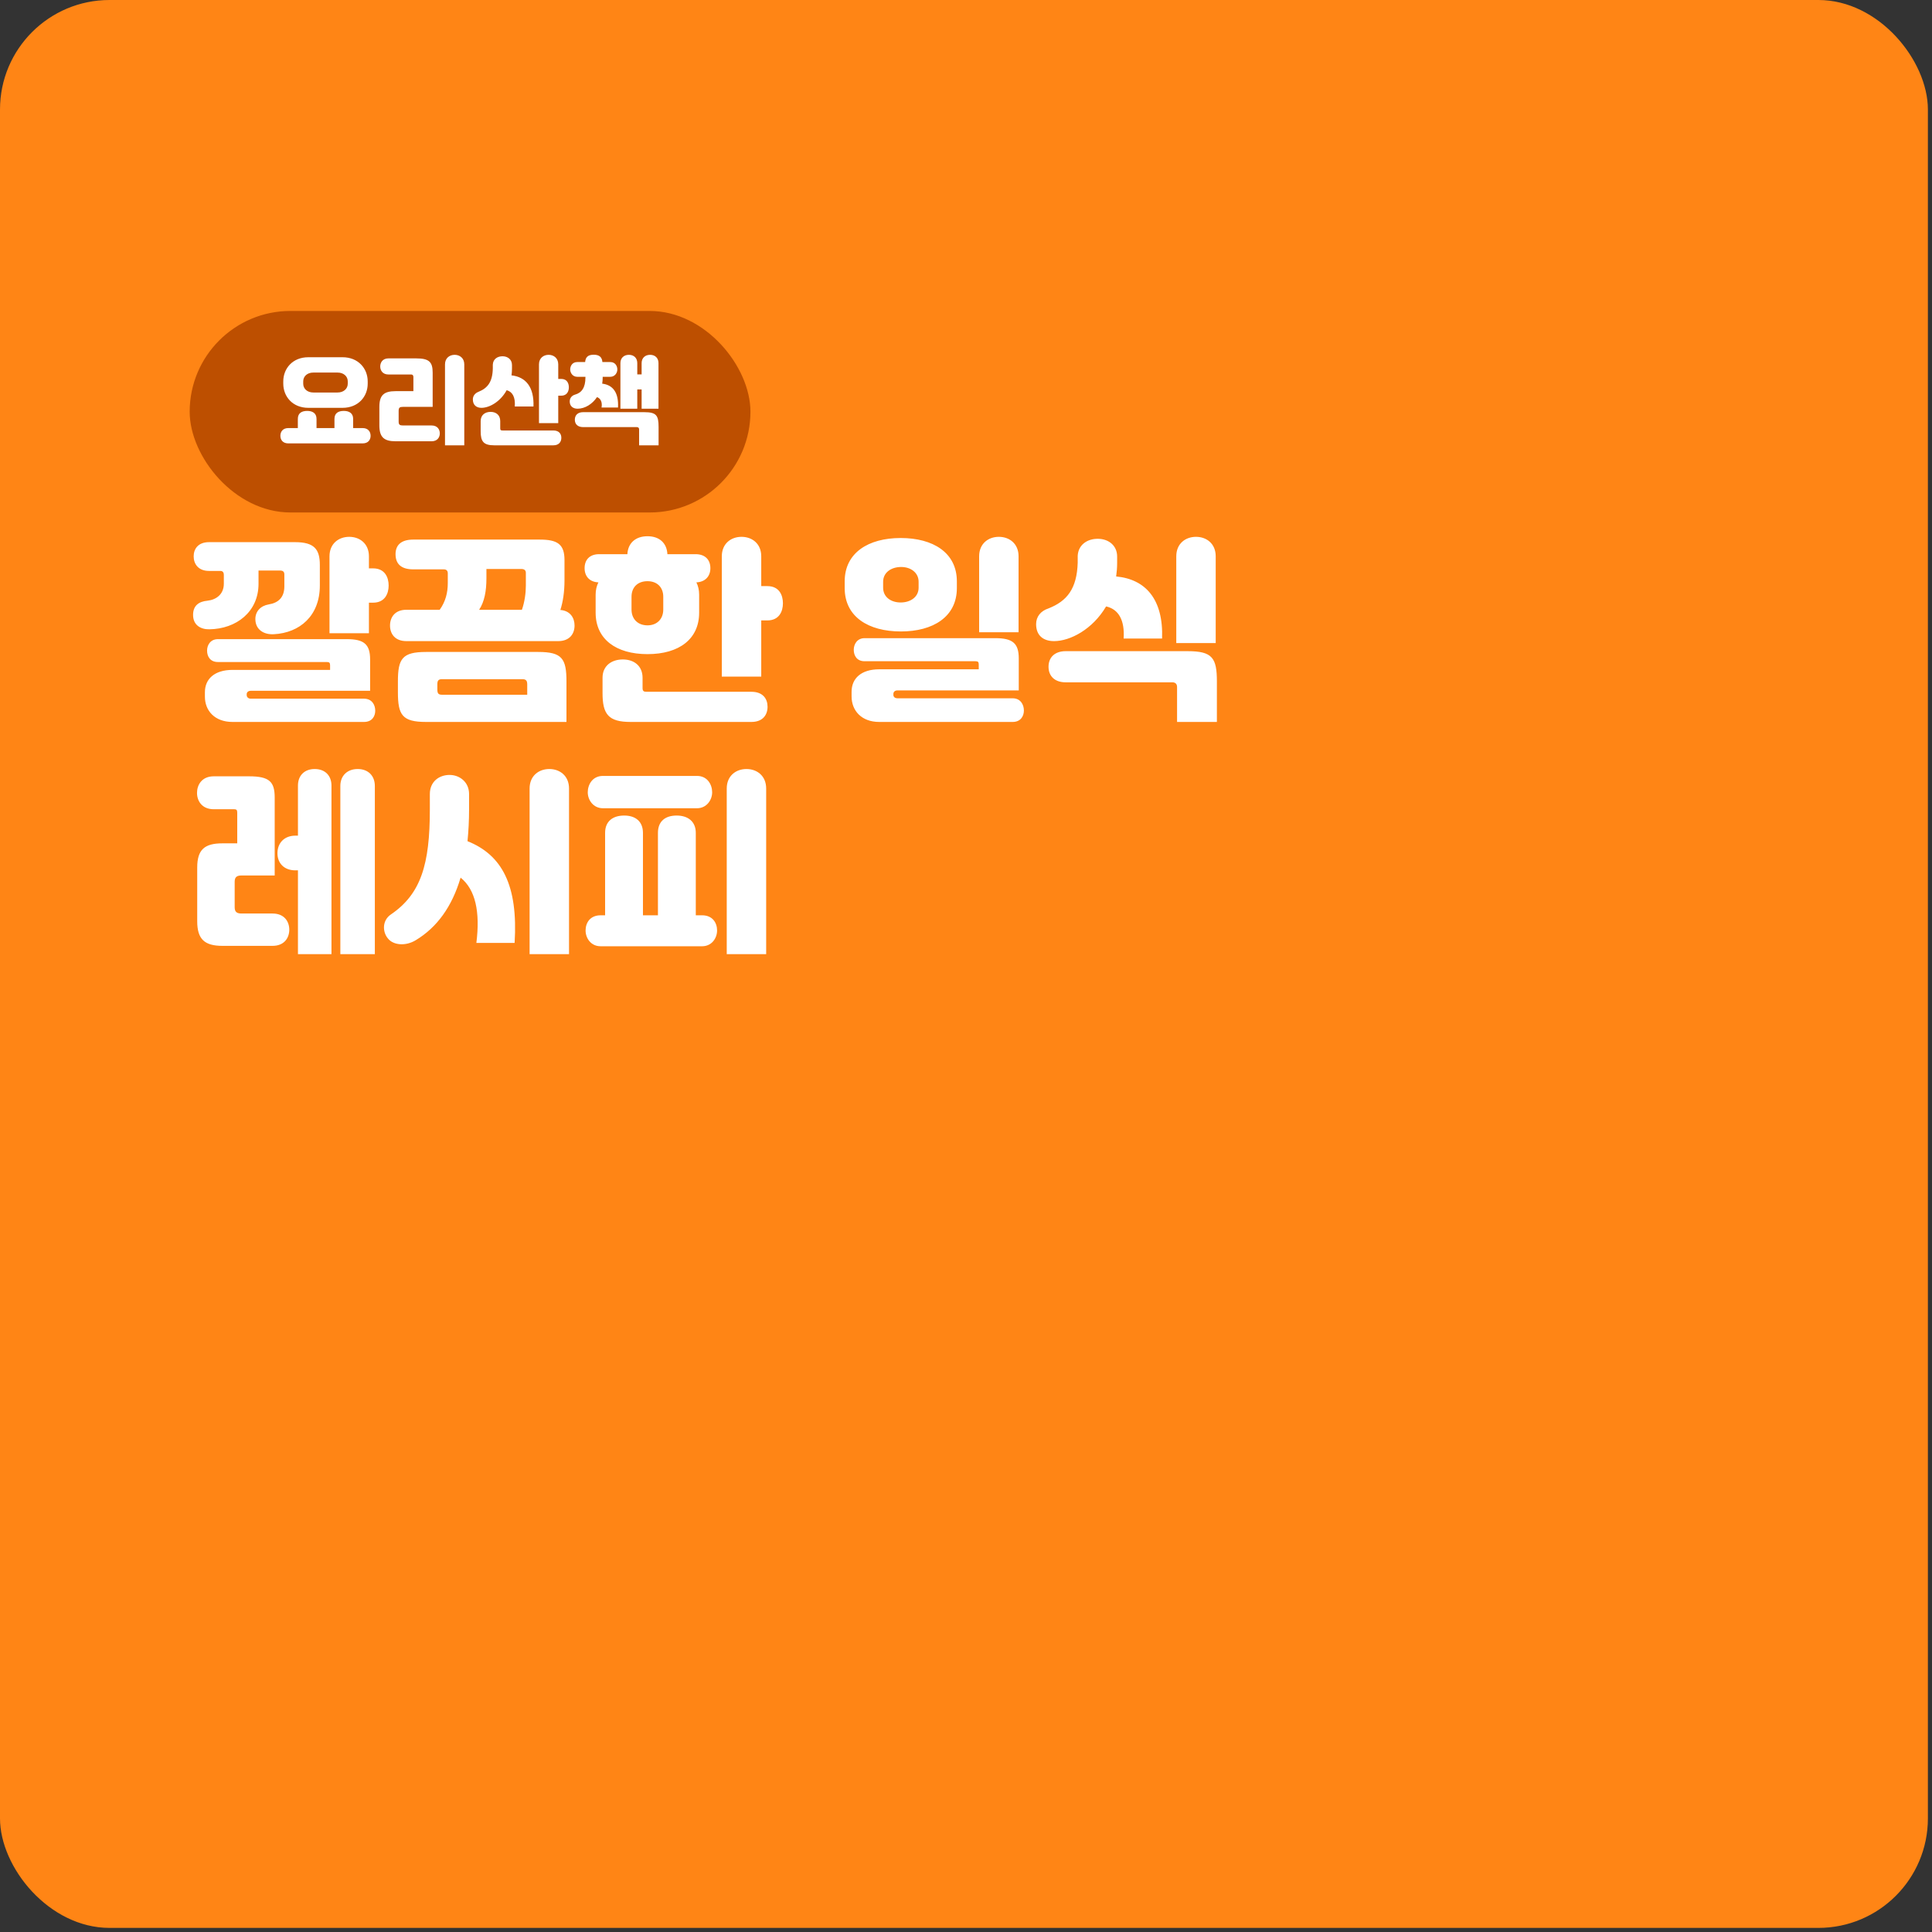 <svg width="441" height="441" viewBox="0 0 441 441" fill="none" xmlns="http://www.w3.org/2000/svg">
<rect x="0" y="0" width="441" height="441" fill="#333333" stroke="none"/>
<rect width="440.063" height="440.063" rx="25" fill="#FF8515"/>
<path d="M84.212 129.737H85.157C87.902 129.737 88.712 131.852 88.712 133.652C88.712 135.497 87.857 137.567 85.157 137.567H84.212V144.542H75.212V126.992C75.212 124.067 77.327 122.537 79.712 122.537C82.097 122.537 84.212 124.067 84.212 126.992V129.737ZM47.807 143.642C45.872 143.687 44.072 142.742 44.072 140.357C44.072 138.242 45.377 137.297 47.357 137.117C49.382 136.892 51.092 135.632 51.092 133.247V131.222C51.092 130.592 50.777 130.322 50.327 130.322H47.717C45.242 130.322 44.207 128.702 44.207 126.992C44.207 125.327 45.197 123.752 47.717 123.752H67.337C71.747 123.752 73.007 125.372 73.007 128.972V133.652C73.007 140.582 68.417 144.452 62.522 144.767C60.227 144.902 58.337 143.732 58.292 141.392C58.247 139.592 59.462 138.287 61.307 137.972C63.557 137.612 64.907 136.352 64.907 133.832V131.132C64.907 130.457 64.547 130.232 63.917 130.232H59.012V133.247C59.012 139.682 53.927 143.552 47.807 143.642ZM57.257 159.482H83.087C84.887 159.482 85.652 160.877 85.652 162.227C85.652 163.487 84.932 164.792 83.087 164.792H53.072C48.977 164.792 46.772 162.182 46.772 159.032V157.997C46.772 154.982 48.977 152.912 53.072 152.912H75.347V151.877C75.347 151.337 75.212 151.112 74.627 151.112H49.742C47.987 151.112 47.267 149.852 47.267 148.502C47.267 147.242 48.032 145.892 49.742 145.892H79.172C83.087 145.892 84.482 147.062 84.482 150.527V157.682H57.257C56.627 157.682 56.312 158.042 56.312 158.447V158.672C56.312 159.077 56.627 159.482 57.257 159.482ZM127.907 139.232C130.202 139.412 131.147 141.077 131.147 142.787C131.147 144.677 130.022 146.342 127.412 146.342H92.762C90.152 146.342 89.027 144.677 89.027 142.787C89.027 140.942 90.107 139.187 92.762 139.187H100.367C101.717 137.297 102.212 135.272 102.212 133.112V130.862C102.212 130.322 101.942 129.962 101.312 129.962H94.337C91.502 129.962 90.287 128.657 90.287 126.497C90.287 124.517 91.457 123.167 94.337 123.167H123.182C127.232 123.167 128.852 124.202 128.852 127.847V132.482C128.852 135.137 128.492 137.432 127.907 139.232ZM111.032 129.872V131.987C111.032 134.912 110.582 137.342 109.367 139.187H119.132C119.762 137.387 120.032 135.362 120.032 133.652V130.772C120.032 130.187 119.717 129.872 118.952 129.872H111.032ZM97.262 148.817H122.867C128.312 148.817 129.302 150.347 129.302 155.567V164.792H97.262C91.817 164.792 90.827 163.217 90.827 157.997V155.567C90.827 150.347 91.817 148.817 97.262 148.817ZM100.907 158.582H120.347V156.242C120.347 155.432 120.122 155.027 119.222 155.027H100.907C100.007 155.027 99.827 155.432 99.827 156.242V157.322C99.827 158.222 100.007 158.582 100.907 158.582ZM135.962 139.862V135.722C135.962 134.687 136.187 133.742 136.592 132.932C134.567 132.842 133.442 131.537 133.442 129.692C133.442 127.802 134.567 126.497 136.772 126.497H143.207C143.342 123.932 145.097 122.402 147.797 122.402C150.497 122.402 152.207 123.932 152.342 126.497H158.777C160.982 126.497 162.152 127.802 162.152 129.692C162.152 131.537 160.982 132.842 158.957 132.932C159.362 133.742 159.587 134.687 159.587 135.722V139.862C159.587 145.847 155.042 149.312 147.797 149.312C140.552 149.312 135.962 145.847 135.962 139.862ZM173.762 133.787H175.157C177.902 133.787 178.712 135.902 178.712 137.702C178.712 139.547 177.857 141.617 175.157 141.617H173.762V154.442H164.762V126.992C164.762 124.067 166.877 122.537 169.262 122.537C171.647 122.537 173.762 124.067 173.762 126.992V133.787ZM151.397 139.142V136.217C151.397 134.057 150.002 132.662 147.797 132.662C145.547 132.662 144.152 134.057 144.152 136.217V139.142C144.152 141.257 145.547 142.742 147.797 142.742C150.002 142.742 151.397 141.257 151.397 139.142ZM147.572 157.907H171.512C174.167 157.907 175.202 159.527 175.202 161.327C175.202 163.172 174.122 164.792 171.512 164.792H143.927C138.887 164.792 137.537 163.037 137.537 158.222V154.712C137.537 151.922 139.652 150.527 142.172 150.527C144.692 150.527 146.672 151.967 146.672 154.712V157.007C146.672 157.727 146.897 157.907 147.572 157.907ZM232.499 144.317H223.499V126.992C223.499 124.067 225.614 122.537 227.999 122.537C230.384 122.537 232.499 124.067 232.499 126.992V144.317ZM192.809 134.237V132.707C192.809 126.182 198.209 122.807 205.589 122.807C212.969 122.807 218.414 126.137 218.414 132.707V134.237C218.414 140.807 212.969 144.137 205.634 144.137C198.254 144.137 192.809 140.807 192.809 134.237ZM201.584 132.797V134.147C201.584 136.262 203.339 137.522 205.589 137.522C207.839 137.522 209.684 136.262 209.684 134.147V132.797C209.684 130.682 207.839 129.377 205.589 129.422C203.339 129.467 201.584 130.727 201.584 132.797ZM231.149 164.792H200.684C196.589 164.792 194.384 162.137 194.384 158.987V157.907C194.384 154.847 196.589 152.777 200.684 152.777H223.409V151.697C223.409 151.157 223.274 150.932 222.689 150.932H197.354C195.599 150.932 194.879 149.672 194.879 148.322C194.879 147.062 195.644 145.667 197.354 145.667H227.189C231.149 145.667 232.544 146.837 232.544 150.302V157.592H204.869C204.239 157.592 203.924 157.952 203.924 158.402V158.627C203.924 159.032 204.239 159.392 204.869 159.392H231.149C232.949 159.392 233.714 160.832 233.714 162.182C233.714 163.442 232.994 164.792 231.149 164.792ZM277.499 126.992V146.792H268.499V126.992C268.499 124.067 270.614 122.537 272.999 122.537C275.384 122.537 277.499 124.067 277.499 126.992ZM252.479 138.422C249.419 143.642 244.289 146.342 240.599 146.342C238.169 146.342 236.504 145.082 236.504 142.472C236.504 140.762 237.539 139.457 239.339 138.872C243.569 137.207 245.819 134.372 245.999 128.432V126.857C246.134 124.337 248.204 122.942 250.679 122.987C253.109 123.032 254.999 124.562 254.999 127.037V128.567C254.999 129.602 254.909 130.592 254.774 131.582C261.479 132.212 265.574 136.757 265.259 145.757H256.484C256.754 141.527 255.314 139.052 252.479 138.422ZM243.254 148.637H271.109C276.734 148.637 277.769 150.167 277.769 155.567V164.792H268.679V156.827C268.679 156.152 268.319 155.747 267.599 155.747H243.254C240.734 155.747 239.339 154.307 239.339 152.192C239.339 150.077 240.734 148.637 243.254 148.637ZM71.837 175.537C74.222 175.537 75.662 177.067 75.662 179.317V217.792H68.012V198.667H67.427C64.907 198.667 63.332 197.092 63.332 194.752C63.332 192.457 64.862 190.747 67.427 190.747H68.012V179.317C68.012 177.067 69.452 175.537 71.837 175.537ZM81.647 175.537C84.032 175.537 85.562 177.067 85.562 179.407V217.792H77.687V179.407C77.687 177.067 79.262 175.537 81.647 175.537ZM55.142 208.522H62.207C64.952 208.522 66.032 210.412 66.032 212.212C66.032 214.057 64.907 215.902 62.207 215.902H50.777C46.682 215.902 45.017 214.372 45.017 210.277V198.037C45.017 193.942 46.682 192.502 50.777 192.502H54.152V185.482C54.152 184.897 53.972 184.717 53.477 184.717H48.797C46.097 184.717 44.972 182.827 44.972 180.982C44.972 179.182 46.052 177.202 48.797 177.202H56.852C61.532 177.202 62.702 178.462 62.702 182.062V199.837H55.142C54.062 199.837 53.567 200.197 53.567 201.277V207.082C53.567 208.162 54.062 208.522 55.142 208.522ZM125.387 175.537C127.772 175.537 129.887 177.067 129.887 179.992V217.792H120.887V179.992C120.887 177.067 123.002 175.537 125.387 175.537ZM106.712 192.007C114.587 195.157 118.277 202.042 117.467 215.227H108.737C109.637 208.117 108.512 203.032 105.137 200.332C103.157 207.037 99.692 211.717 94.922 214.597C92.582 216.037 89.747 215.767 88.532 214.192C87.317 212.752 87.182 210.142 89.207 208.747C96.092 204.067 98.117 197.317 98.117 184.762V181.252C98.117 178.372 100.277 176.887 102.617 176.887C104.912 176.887 107.072 178.507 107.072 181.252V184.717C107.072 187.327 106.937 189.757 106.712 192.007ZM170.387 175.537C172.772 175.537 174.887 177.067 174.887 179.992V217.792H165.887V179.992C165.887 177.067 168.002 175.537 170.387 175.537ZM159.092 184.492H137.627C135.422 184.492 134.162 182.602 134.162 180.847C134.162 179.092 135.242 177.112 137.627 177.112H159.092C161.477 177.112 162.557 179.092 162.557 180.847C162.557 182.602 161.297 184.492 159.092 184.492ZM158.822 208.927H160.262C162.647 208.927 163.682 210.637 163.682 212.392C163.682 214.147 162.467 215.992 160.262 215.992H137.087C134.882 215.992 133.667 214.147 133.667 212.392C133.667 210.637 134.702 208.927 137.087 208.927H138.122V190.117C138.122 187.462 139.877 186.157 142.487 186.157C145.052 186.157 146.762 187.507 146.762 190.117V208.927H150.182V190.117C150.182 187.462 151.847 186.157 154.457 186.157C157.022 186.157 158.822 187.507 158.822 190.117V208.927Z" fill="white"/>
<rect x="43.297" y="70.978" width="128" height="46" rx="23" fill="#BD4F00"/>
<path d="M78.191 93.092H70.38C66.794 93.092 64.66 90.518 64.66 87.57V87.064C64.66 84.116 66.794 81.542 70.38 81.542H78.191C81.776 81.542 83.933 84.116 83.933 87.064V87.57C83.933 90.518 81.776 93.092 78.191 93.092ZM69.215 87.042V87.592C69.215 88.736 70.138 89.594 71.525 89.594H77.046C78.433 89.594 79.379 88.736 79.379 87.592V87.042C79.379 85.898 78.433 85.04 77.046 85.04H71.525C70.138 85.04 69.215 85.898 69.215 87.042ZM80.611 97.712H82.766C84.064 97.712 84.593 98.57 84.593 99.472C84.593 100.396 84.043 101.21 82.766 101.21H65.826C64.55 101.21 64.001 100.396 64.001 99.472C64.001 98.57 64.528 97.712 65.826 97.712H67.983V95.622C67.983 94.236 68.951 93.796 70.117 93.796C71.26 93.796 72.251 94.258 72.251 95.622V97.712H76.343V95.622C76.343 94.236 77.311 93.796 78.477 93.796C79.621 93.796 80.611 94.258 80.611 95.622V97.712ZM105.977 101.65H101.577V83.17C101.577 81.74 102.611 80.992 103.777 80.992C104.943 80.992 105.977 81.74 105.977 83.17V101.65ZM98.519 100.726H90.29C87.629 100.726 86.594 99.758 86.594 97.096V92.872C86.594 90.21 87.629 89.286 90.29 89.286H94.361V86.074C94.361 85.788 94.272 85.48 93.811 85.48H88.662C87.343 85.48 86.793 84.556 86.793 83.654C86.793 82.774 87.32 81.806 88.662 81.806H95.02C97.969 81.806 98.76 82.642 98.76 85.062V92.872H91.984C91.237 92.872 90.995 93.048 90.995 93.796V96.194C90.995 96.942 91.237 97.118 91.984 97.118H98.519C99.861 97.118 100.389 98.042 100.389 98.922C100.389 99.824 99.838 100.726 98.519 100.726ZM127.427 86.492H128.109C129.451 86.492 129.847 87.526 129.847 88.406C129.847 89.308 129.429 90.32 128.109 90.32H127.427V96.59H123.027V83.17C123.027 81.74 124.061 80.992 125.227 80.992C126.393 80.992 127.427 81.74 127.427 83.17V86.492ZM115.657 89.066C114.205 91.706 111.719 93.092 109.893 93.092C108.749 93.092 107.935 92.454 107.935 91.178C107.935 90.364 108.419 89.748 109.255 89.418C111.323 88.582 112.423 87.152 112.489 84.094V83.258C112.533 81.96 113.567 81.3 114.755 81.322C115.921 81.344 116.867 82.07 116.867 83.324V84.116C116.867 84.666 116.823 85.194 116.757 85.678C120.013 86.052 121.927 88.318 121.773 92.784H117.505C117.659 90.672 116.999 89.44 115.657 89.066ZM114.711 98.262H126.305C127.625 98.262 128.131 99.054 128.131 99.934C128.131 100.836 127.603 101.65 126.305 101.65H112.841C110.377 101.65 109.717 100.792 109.717 98.438V96.128C109.717 94.698 110.751 94.016 111.983 94.016C113.215 94.016 114.183 94.72 114.183 96.128V97.756C114.183 98.174 114.293 98.262 114.711 98.262ZM131.893 93.29C130.727 93.312 130.045 92.652 130.045 91.64C130.045 90.848 130.551 90.276 131.255 90.078C132.751 89.66 133.631 88.516 133.631 86.162V86.008H131.761C130.727 86.008 130.155 85.128 130.155 84.336C130.155 83.544 130.639 82.642 131.761 82.642H133.565C133.653 81.498 134.247 80.97 135.523 80.97C136.799 80.97 137.415 81.52 137.503 82.642H139.307C140.429 82.642 140.913 83.544 140.913 84.336C140.913 85.128 140.341 86.008 139.307 86.008H137.569V86.206C137.569 86.69 137.525 87.13 137.459 87.57C139.967 87.878 141.243 89.682 141.067 93.026H137.305C137.525 91.86 137.129 90.936 136.271 90.65C135.171 92.278 133.521 93.268 131.893 93.29ZM146.457 88.89H145.467V93.29H141.617V82.884C141.617 81.74 142.387 80.992 143.553 80.992C144.719 80.992 145.467 81.74 145.467 82.884V85.458H146.457V82.884C146.457 81.74 147.227 80.992 148.393 80.992C149.559 80.992 150.307 81.74 150.307 82.884V93.29H146.457V88.89ZM133.103 94.082H147.073C149.823 94.082 150.329 94.83 150.329 97.47V101.65H145.885V98.02C145.885 97.69 145.709 97.492 145.357 97.492H133.103C131.893 97.492 131.211 96.832 131.211 95.798C131.211 94.764 131.893 94.082 133.103 94.082Z" fill="white"/>
</svg>
